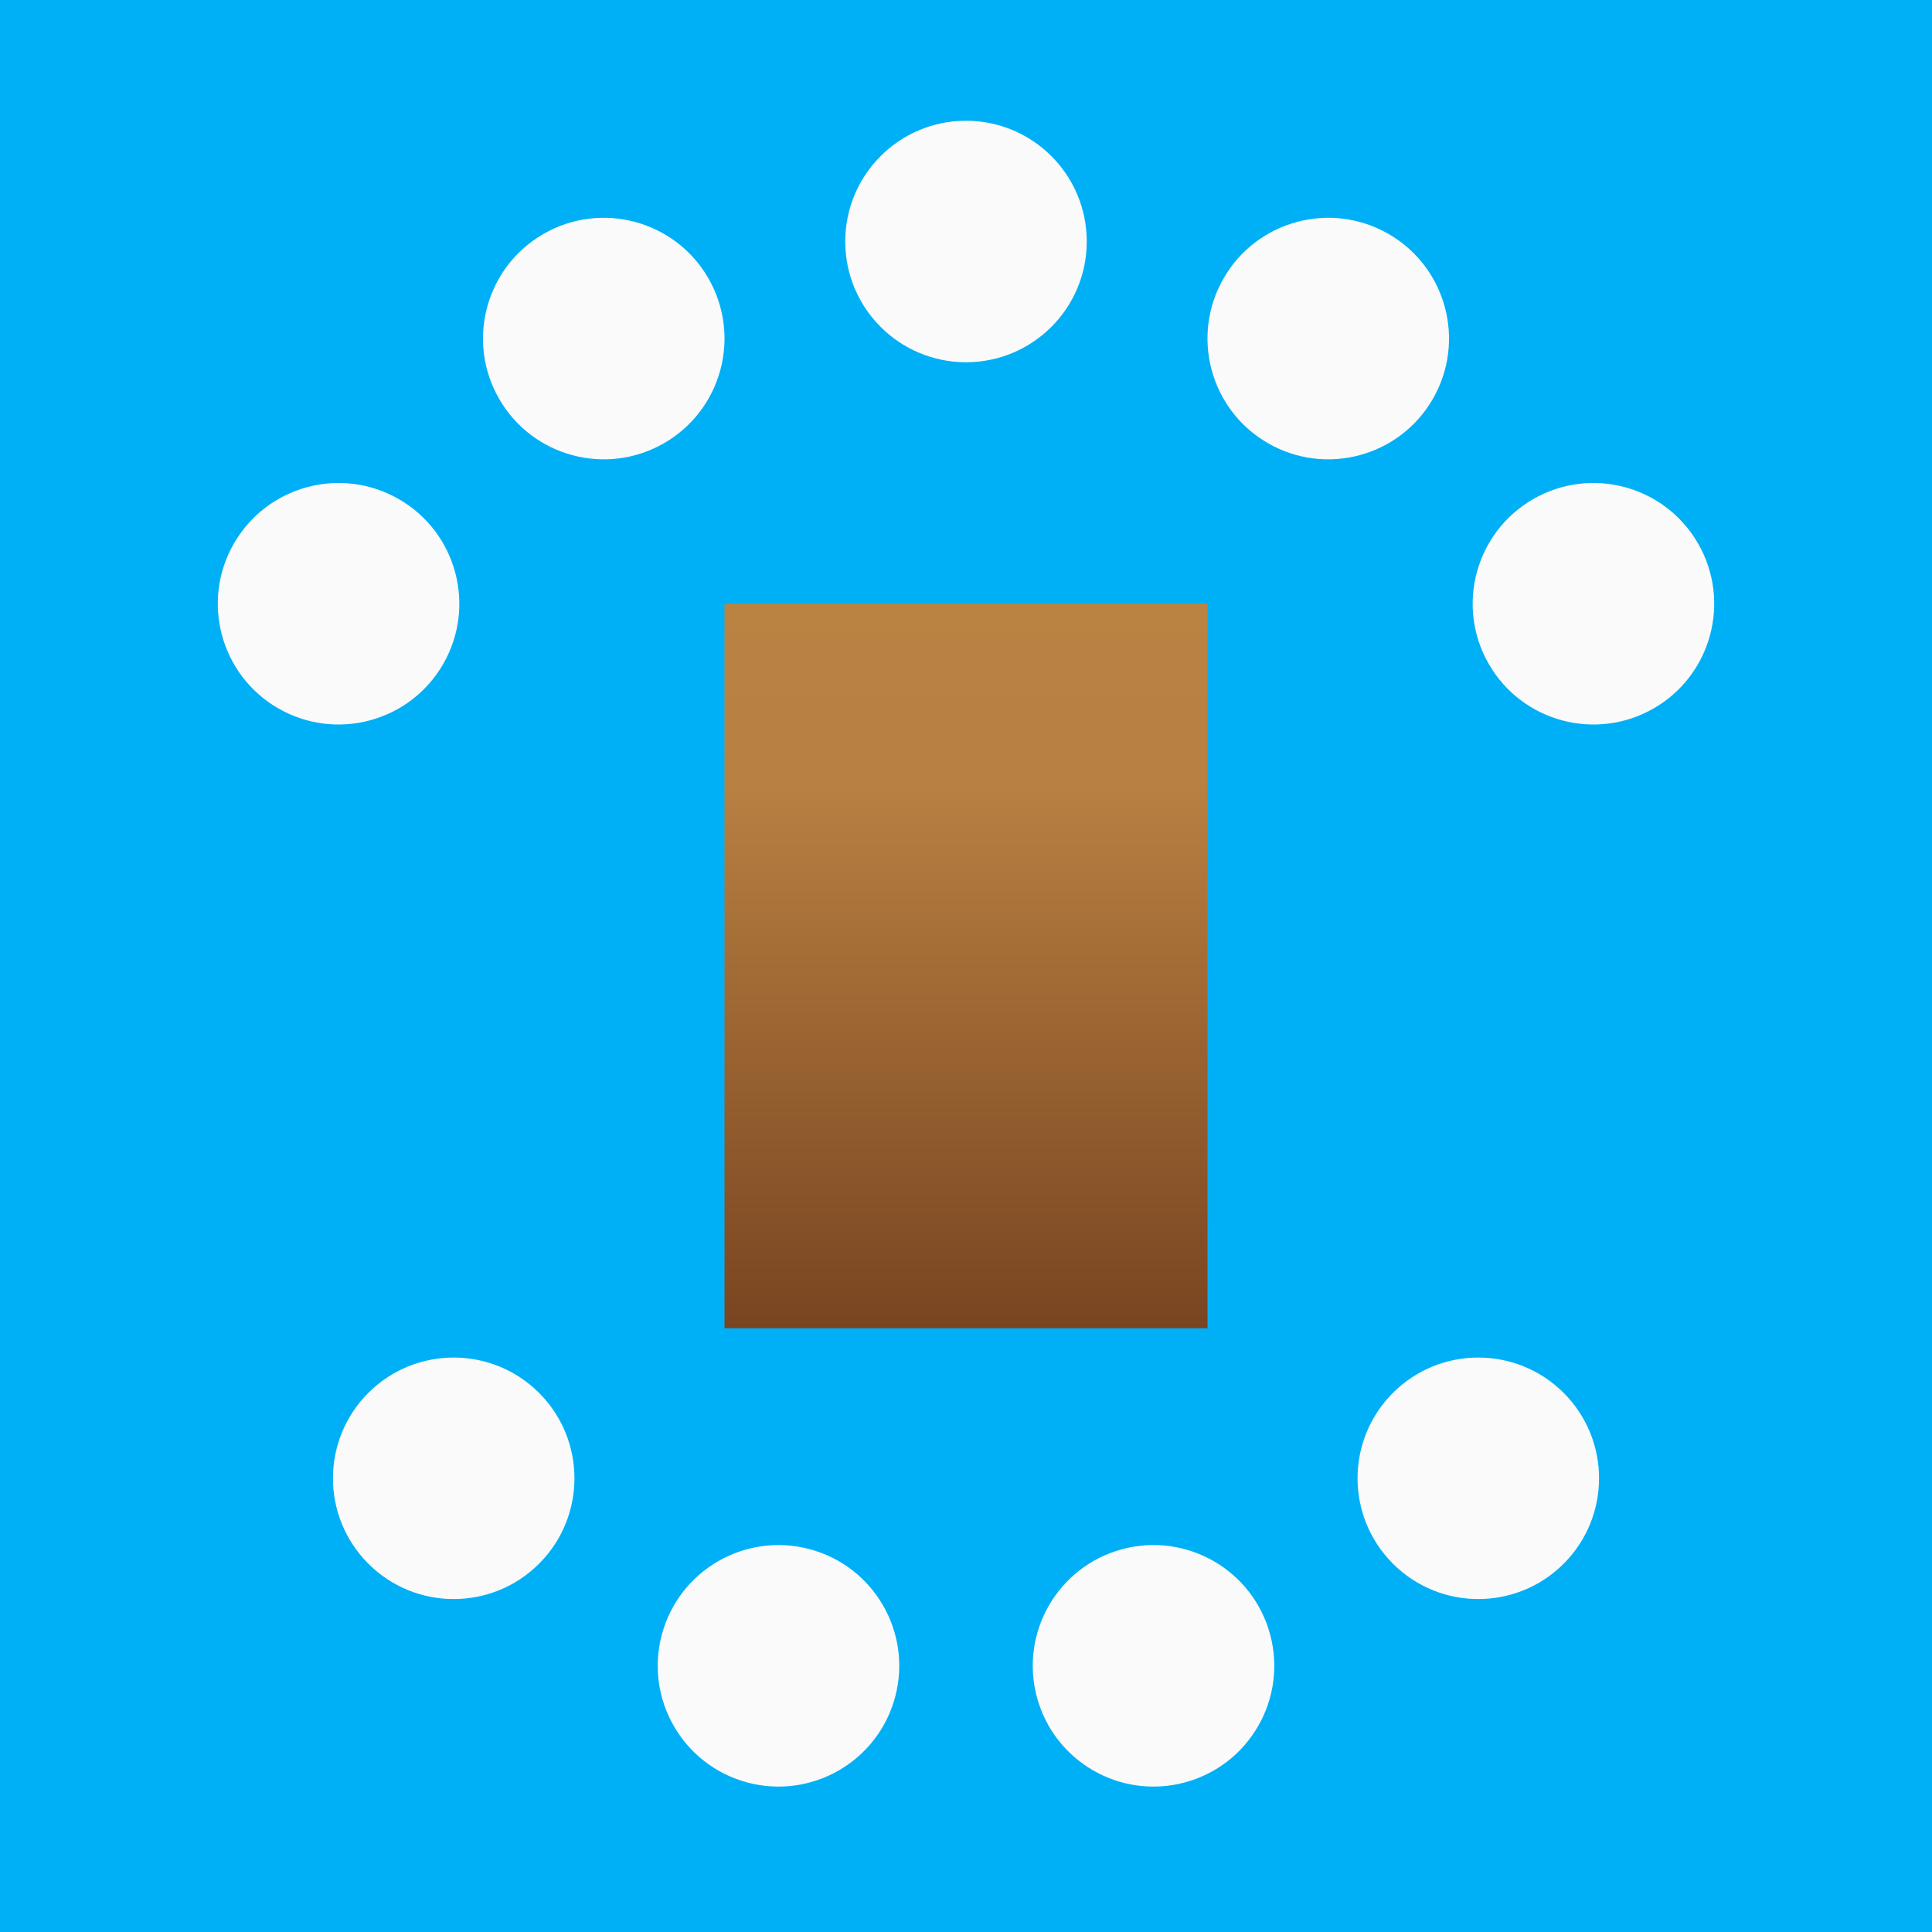 <svg xmlns="http://www.w3.org/2000/svg" viewBox="-8 -8 16 16">
<!-- simplified version based on https://github.com/Zverik/every_door/blob/main/icon/app_icon.png -->
<defs>
<linearGradient id="editor-everydoor-gradient-door" gradientTransform="rotate(90)">
<stop offset="0%" stop-color="#bb8342" />
<stop offset="25%" stop-color="#b88041" />
<stop offset="100%" stop-color="#794521" />
</linearGradient>
</defs>
<rect width="16" height="16" x="-8" y="-8" fill="#00b0f6" />
<g fill="#fafafa">
<circle cy="-6" r="1" transform="rotate(-60)" />
<circle cy="-6" r="1" transform="rotate(-30)" />
<circle cy="-6" r="1" />
<circle cy="-6" r="1" transform="rotate(30)" />
<circle cy="-6" r="1" transform="rotate(60)" />
<circle cy="-6" r="1" transform="rotate(135)" />
<circle cy="-6" r="1" transform="rotate(165)" />
<circle cy="-6" r="1" transform="rotate(195)" />
<circle cy="-6" r="1" transform="rotate(225)" />
</g>
<rect width="4" height="6" x="-2" y="-3" fill="url(#editor-everydoor-gradient-door)" />
</svg>
